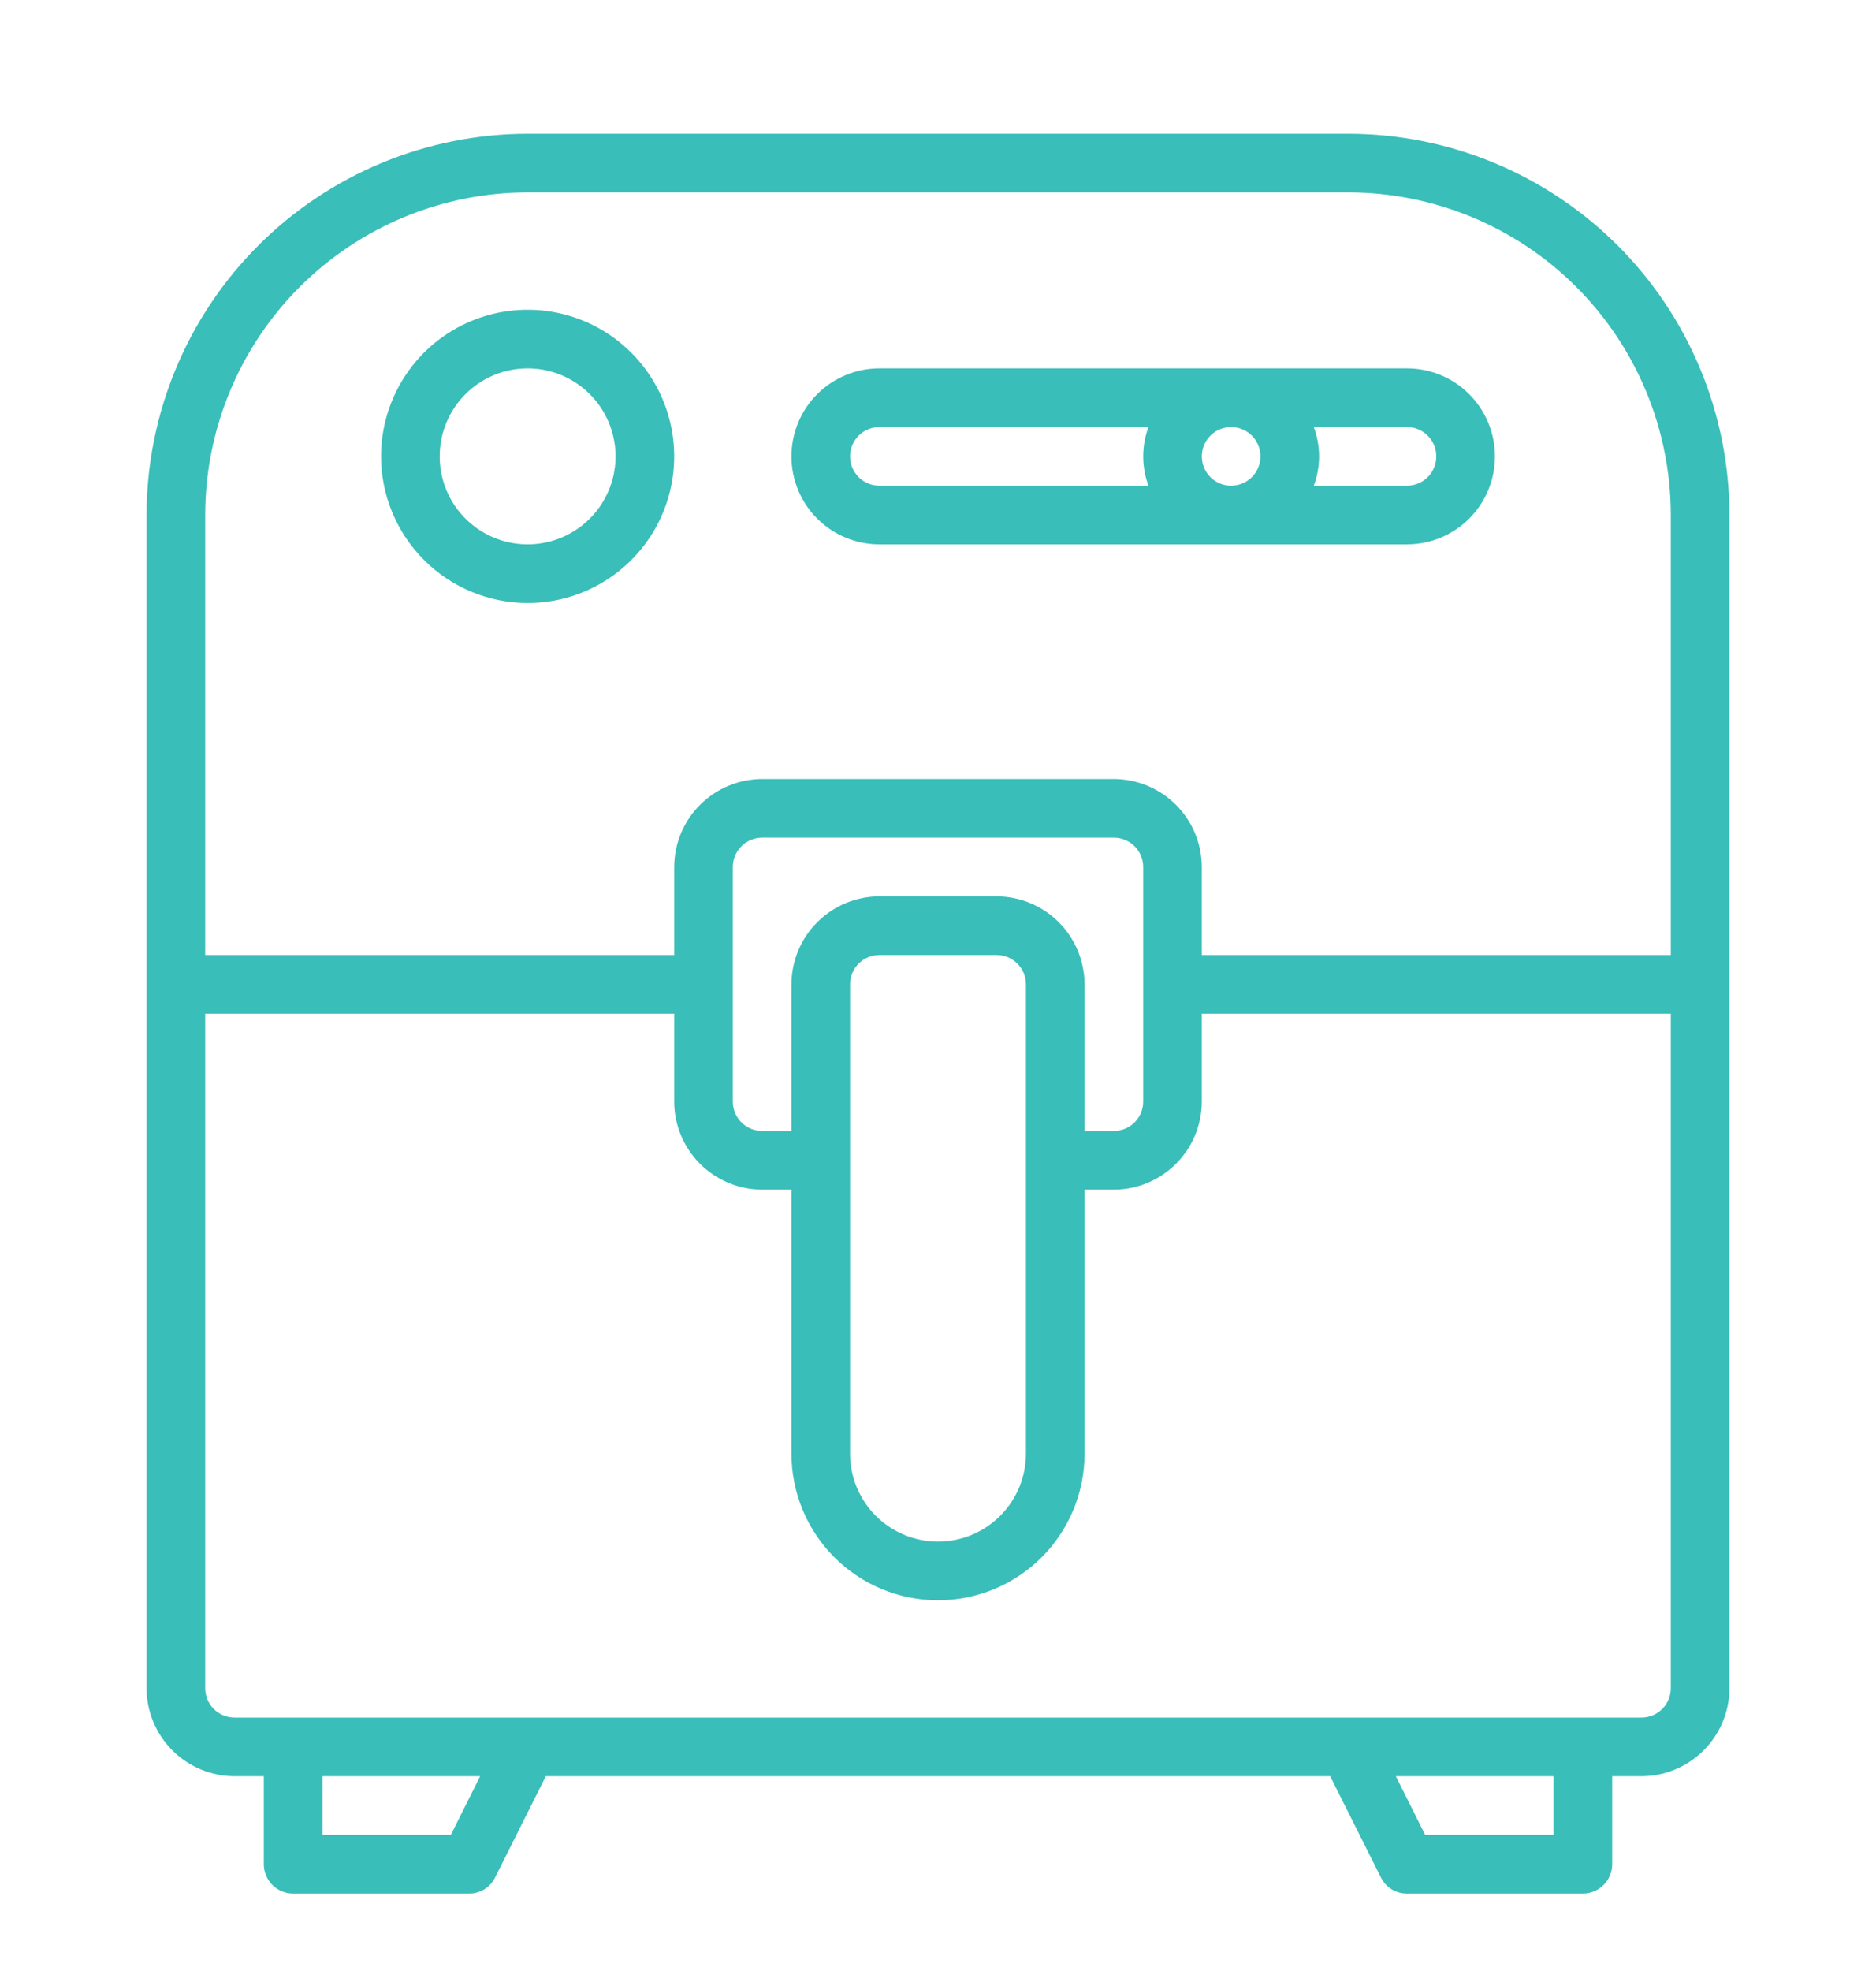 <svg width="100" height="105" viewBox="0 0 100 105" fill="none" xmlns="http://www.w3.org/2000/svg">
<g filter="url(#filter0_d)">
<path d="M71.875 3.125H28.125C22.739 3.13 17.576 5.272 13.767 9.08C9.959 12.888 7.817 18.052 7.812 23.438V85.938C7.816 87.18 8.311 88.37 9.19 89.248C10.068 90.126 11.258 90.621 12.5 90.625H14.062V95.312C14.062 95.727 14.227 96.124 14.52 96.417C14.813 96.71 15.211 96.875 15.625 96.875H25C25.289 96.878 25.574 96.799 25.82 96.647C26.066 96.495 26.264 96.276 26.391 96.016L29.094 90.625H70.906L73.609 96.016C73.736 96.276 73.934 96.495 74.18 96.647C74.426 96.799 74.711 96.878 75 96.875H84.375C84.789 96.875 85.187 96.71 85.48 96.417C85.773 96.124 85.938 95.727 85.938 95.312V90.625H87.5C88.742 90.621 89.932 90.126 90.811 89.248C91.689 88.37 92.184 87.18 92.188 85.938V23.438C92.183 18.052 90.041 12.888 86.233 9.08C82.424 5.272 77.261 3.13 71.875 3.125ZM24.031 93.75H17.188V90.625H25.594L24.031 93.75ZM82.812 93.75H75.969L74.406 90.625H82.812V93.75ZM89.062 85.938C89.062 86.352 88.898 86.749 88.605 87.042C88.312 87.335 87.914 87.5 87.5 87.5H12.5C12.086 87.5 11.688 87.335 11.395 87.042C11.102 86.749 10.938 86.352 10.938 85.938V50H35.938V54.688C35.941 55.93 36.436 57.12 37.315 57.998C38.193 58.876 39.383 59.371 40.625 59.375H42.188V73.438C42.188 75.51 43.011 77.497 44.476 78.962C45.941 80.427 47.928 81.25 50 81.25C52.072 81.25 54.059 80.427 55.524 78.962C56.989 77.497 57.812 75.51 57.812 73.438V59.375H59.375C60.617 59.371 61.807 58.876 62.685 57.998C63.564 57.12 64.059 55.93 64.062 54.688V50H89.062V85.938ZM53.125 43.75H46.875C45.633 43.754 44.443 44.249 43.565 45.127C42.686 46.005 42.191 47.195 42.188 48.438V56.25H40.625C40.211 56.25 39.813 56.085 39.52 55.792C39.227 55.499 39.062 55.102 39.062 54.688V42.188C39.062 41.773 39.227 41.376 39.52 41.083C39.813 40.79 40.211 40.625 40.625 40.625H59.375C59.789 40.625 60.187 40.79 60.48 41.083C60.773 41.376 60.938 41.773 60.938 42.188V54.688C60.938 55.102 60.773 55.499 60.48 55.792C60.187 56.085 59.789 56.25 59.375 56.25H57.812V48.438C57.809 47.195 57.314 46.005 56.435 45.127C55.557 44.249 54.367 43.754 53.125 43.75ZM54.688 48.438V73.438C54.688 74.681 54.194 75.873 53.315 76.752C52.435 77.631 51.243 78.125 50 78.125C48.757 78.125 47.565 77.631 46.685 76.752C45.806 75.873 45.312 74.681 45.312 73.438V48.438C45.312 48.023 45.477 47.626 45.77 47.333C46.063 47.04 46.461 46.875 46.875 46.875H53.125C53.539 46.875 53.937 47.04 54.23 47.333C54.523 47.626 54.688 48.023 54.688 48.438ZM89.062 46.875H64.062V42.188C64.059 40.945 63.564 39.755 62.685 38.877C61.807 37.999 60.617 37.504 59.375 37.5H40.625C39.383 37.504 38.193 37.999 37.315 38.877C36.436 39.755 35.941 40.945 35.938 42.188V46.875H10.938V23.438C10.94 18.88 12.752 14.51 15.975 11.287C19.198 8.065 23.567 6.253 28.125 6.25H71.875C76.433 6.253 80.802 8.065 84.025 11.287C87.248 14.51 89.06 18.88 89.062 23.438V46.875Z" fill="#39BEB9"/>
<path d="M28.125 28.125C29.67 28.125 31.181 27.667 32.465 26.808C33.75 25.95 34.752 24.73 35.343 23.302C35.934 21.875 36.089 20.304 35.787 18.788C35.486 17.273 34.742 15.881 33.649 14.788C32.557 13.696 31.165 12.952 29.649 12.65C28.134 12.349 26.563 12.503 25.135 13.095C23.708 13.686 22.488 14.687 21.629 15.972C20.771 17.257 20.312 18.767 20.312 20.312C20.315 22.384 21.139 24.369 22.604 25.834C24.068 27.299 26.054 28.122 28.125 28.125ZM28.125 15.625C29.052 15.625 29.958 15.9 30.729 16.415C31.5 16.93 32.101 17.662 32.456 18.519C32.81 19.375 32.903 20.318 32.722 21.227C32.542 22.136 32.095 22.971 31.44 23.627C30.784 24.283 29.949 24.729 29.04 24.91C28.13 25.091 27.188 24.998 26.331 24.643C25.475 24.288 24.743 23.688 24.227 22.917C23.712 22.146 23.438 21.24 23.438 20.312C23.438 19.069 23.931 17.877 24.81 16.998C25.689 16.119 26.882 15.625 28.125 15.625Z" fill="#39BEB9"/>
<path d="M75 15.625H46.875C45.632 15.625 44.44 16.119 43.56 16.998C42.681 17.877 42.188 19.069 42.188 20.312C42.188 21.556 42.681 22.748 43.56 23.627C44.44 24.506 45.632 25 46.875 25H75C76.243 25 77.436 24.506 78.315 23.627C79.194 22.748 79.688 21.556 79.688 20.312C79.688 19.069 79.194 17.877 78.315 16.998C77.436 16.119 76.243 15.625 75 15.625ZM61.219 21.875H46.875C46.461 21.875 46.063 21.71 45.77 21.417C45.477 21.124 45.312 20.727 45.312 20.312C45.312 19.898 45.477 19.501 45.77 19.208C46.063 18.915 46.461 18.75 46.875 18.75H61.219C60.844 19.758 60.844 20.867 61.219 21.875ZM65.625 21.875C65.316 21.875 65.014 21.783 64.757 21.612C64.5 21.44 64.3 21.196 64.181 20.91C64.063 20.625 64.032 20.311 64.093 20.008C64.153 19.705 64.302 19.426 64.52 19.208C64.739 18.989 65.017 18.84 65.32 18.78C65.623 18.72 65.937 18.751 66.223 18.869C66.508 18.987 66.752 19.188 66.924 19.444C67.096 19.701 67.188 20.003 67.188 20.312C67.188 20.727 67.023 21.124 66.73 21.417C66.437 21.71 66.039 21.875 65.625 21.875ZM75 21.875H70.031C70.406 20.867 70.406 19.758 70.031 18.75H75C75.414 18.75 75.812 18.915 76.105 19.208C76.398 19.501 76.562 19.898 76.562 20.312C76.562 20.727 76.398 21.124 76.105 21.417C75.812 21.71 75.414 21.875 75 21.875Z" fill="#39BEB9"/>
</g>
<defs>
<filter id="filter0_d" x="-4" y="0" width="108" height="108" filterUnits="userSpaceOnUse" color-interpolation-filters="sRGB">
<feFlood flood-opacity="0" result="BackgroundImageFix"/>
<feColorMatrix in="SourceAlpha" type="matrix" values="0 0 0 0 0 0 0 0 0 0 0 0 0 0 0 0 0 0 127 0"/>
<feOffset dy="4"/>
<feGaussianBlur stdDeviation="2"/>
<feColorMatrix type="matrix" values="0 0 0 0 0 0 0 0 0 0 0 0 0 0 0 0 0 0 0.25 0"/>
<feBlend mode="normal" in2="BackgroundImageFix" result="effect1_dropShadow"/>
<feBlend mode="normal" in="SourceGraphic" in2="effect1_dropShadow" result="shape"/>
</filter>
</defs>
</svg>
